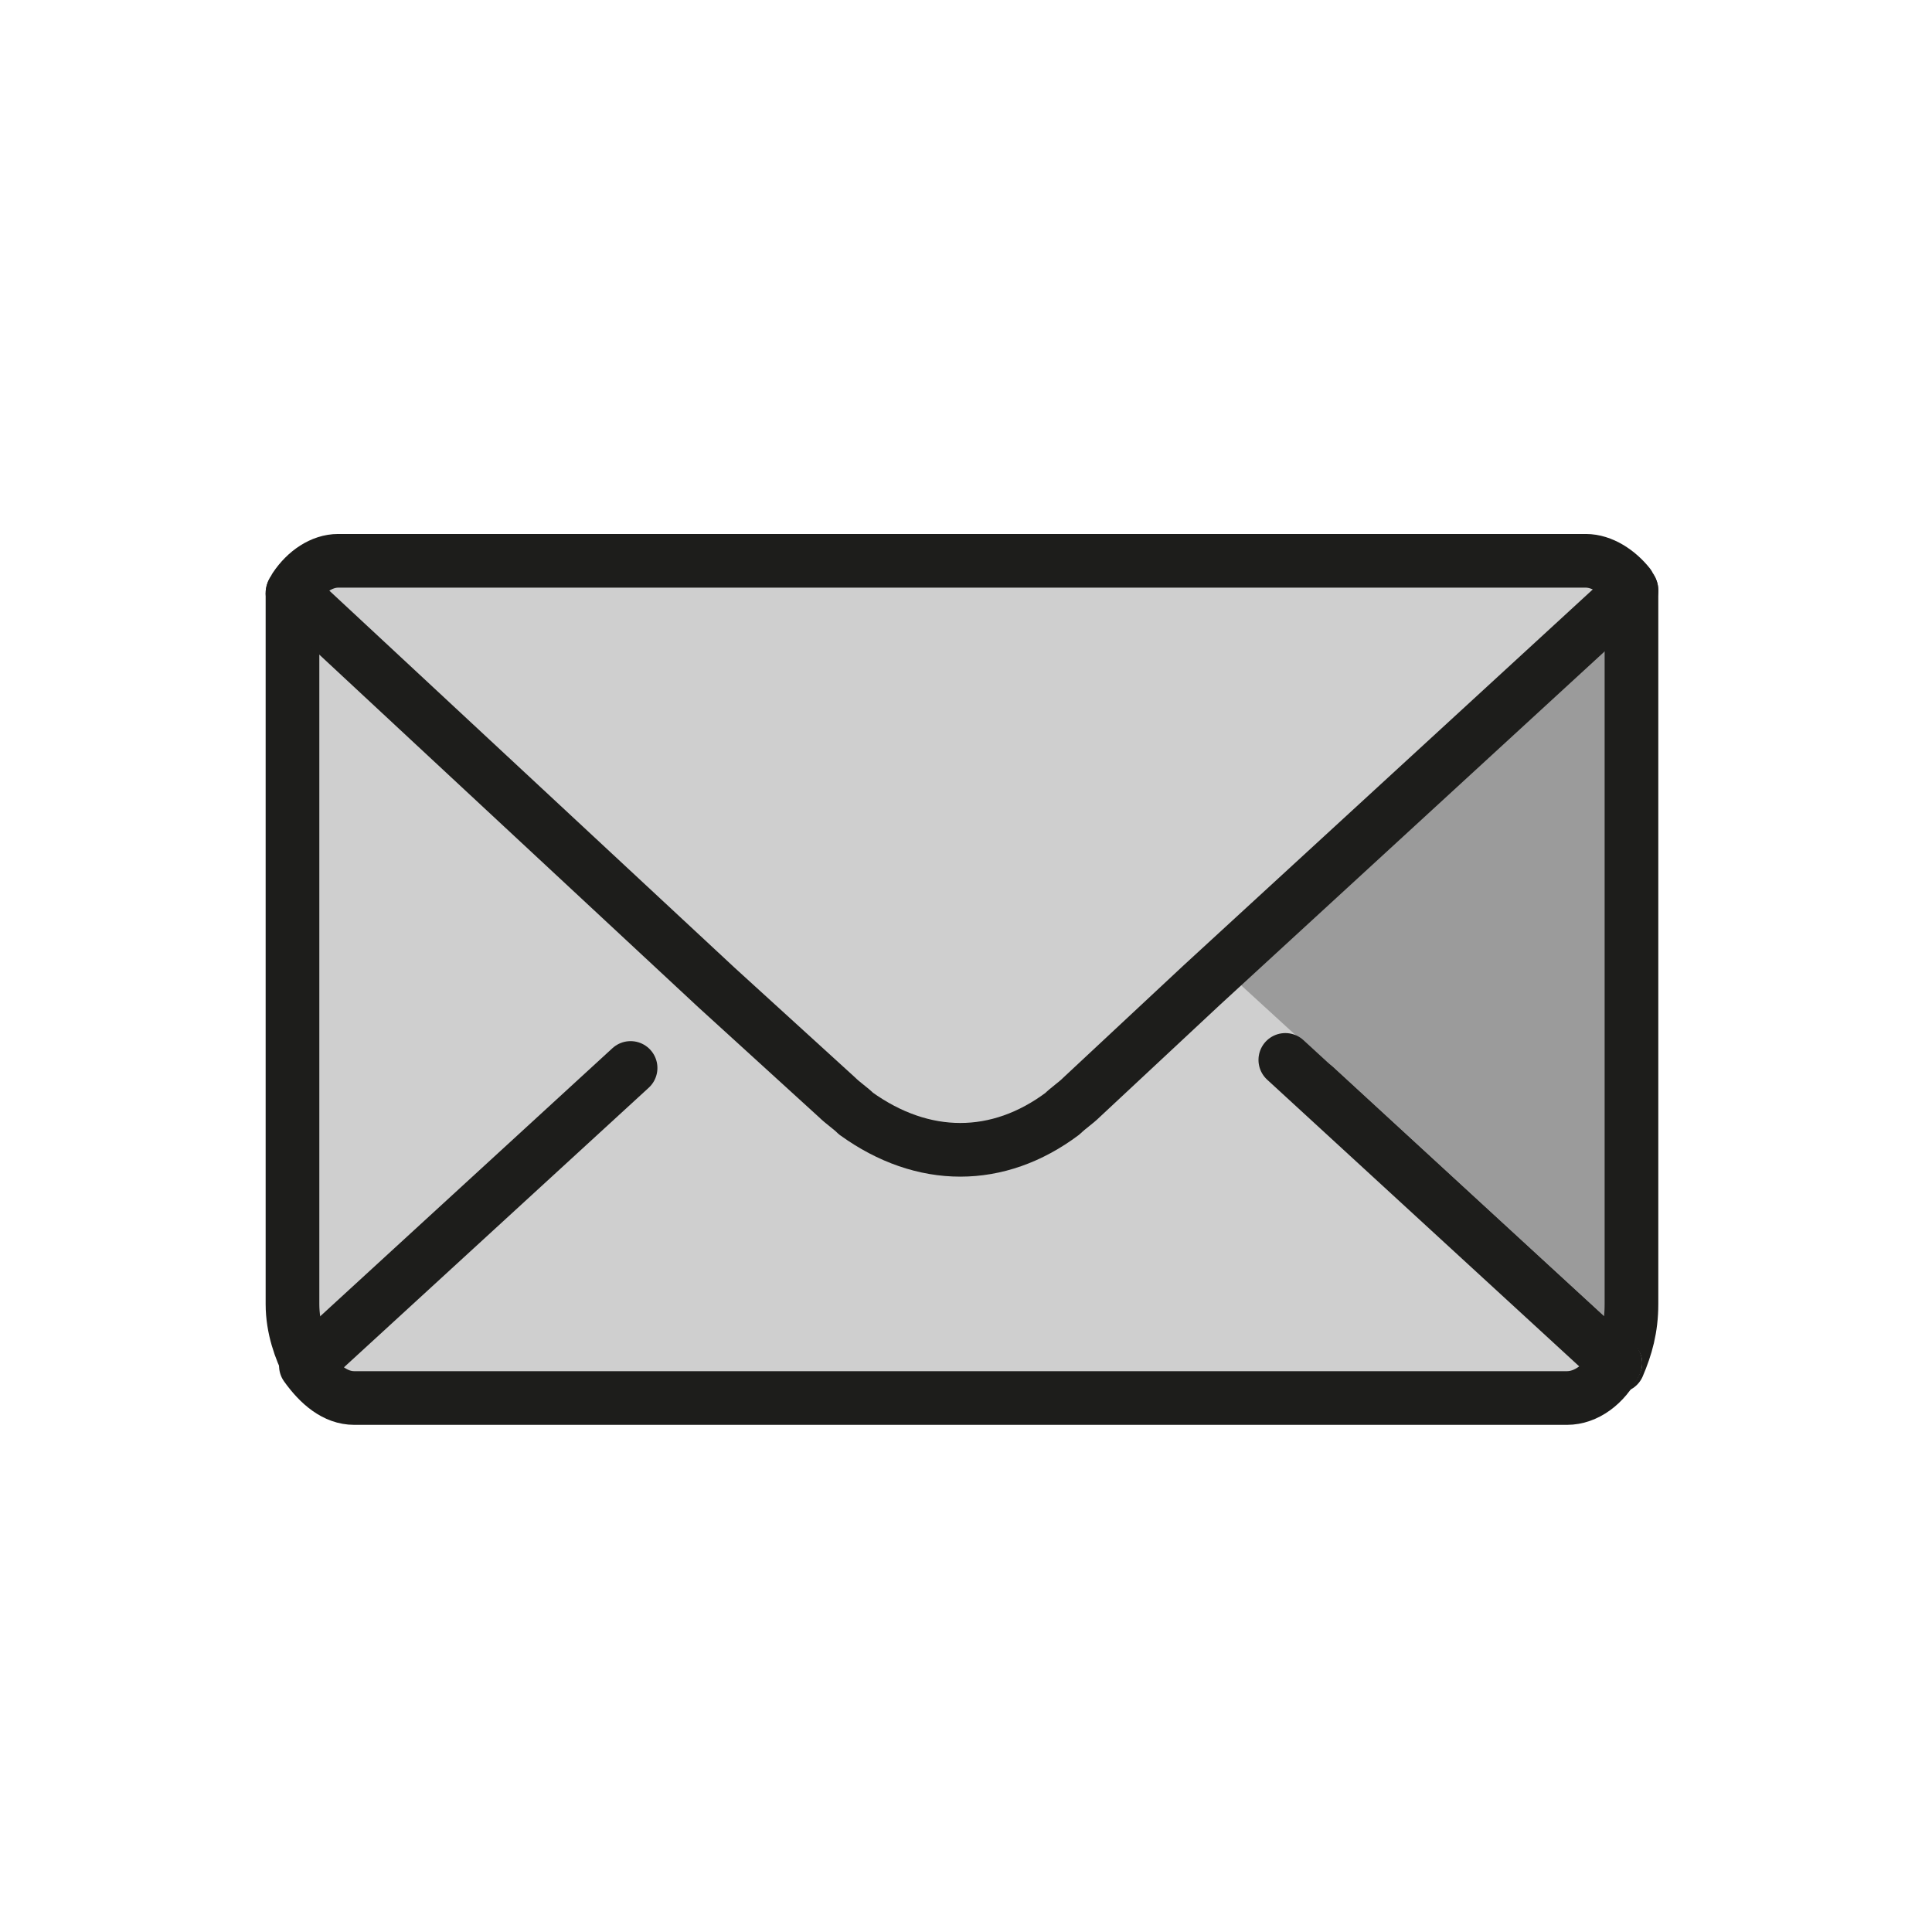 <?xml version="1.0" encoding="utf-8"?>
<!-- Generator: Adobe Illustrator 21.1.0, SVG Export Plug-In . SVG Version: 6.00 Build 0)  -->
<svg version="1.1" id="emoji" xmlns="http://www.w3.org/2000/svg" xmlns:xlink="http://www.w3.org/1999/xlink" x="0px" y="0px"
	 viewBox="0 0 72 72" enable-background="new 0 0 72 72" xml:space="preserve">
<g id="_x2709__xFE0F__1_">
	
		<path fill="#CFCFCF" stroke="#1D1D1B" stroke-width="2" stroke-linecap="round" stroke-linejoin="round" stroke-miterlimit="10" d="
		M28,37l-4,4l-1.3-0.4L11.5,50.9c-0.3-0.6-0.6-1.4-0.6-2.3V22.1L28,37z"/>
	
		<path fill="#9B9B9B" stroke="#1D1D1B" stroke-width="2" stroke-linecap="round" stroke-linejoin="round" stroke-miterlimit="10" d="
		M60.8,22v26.6c0,0.9-0.2,1.6-0.5,2.3L49,40.5l-1,0.1l-4.1-3.8L60.8,22z"/>
	
		<line fill="#CFCFCF" stroke="#1D1D1B" stroke-width="2" stroke-linecap="round" stroke-linejoin="round" stroke-miterlimit="10" x1="11.5" y1="21.6" x2="11.5" y2="21.6"/>
	
		<path fill="#CFCFCF" stroke="#1D1D1B" stroke-width="2" stroke-linecap="round" stroke-linejoin="round" stroke-miterlimit="10" d="
		M26.8,36.8l4.5,4.1c0.2,0.2,0.5,0.4,0.7,0.6c2.4,1.8,5.3,1.8,7.7,0c0.2-0.2,0.5-0.4,0.7-0.6l4.5-4.2"/>
	
		<path fill="#CFCFCF" stroke="#CFCFCF" stroke-width="1.8" stroke-linecap="round" stroke-linejoin="round" stroke-miterlimit="10" d="
		M26.8,36.8l4.5,4.1c0.2,0.2,0.5,0.4,0.7,0.6c2.4,1.8,5.3,1.8,7.7,0c0.2-0.2,0.5-0.4,0.7-0.6l4.5-4.2l15.4,14.1
		c-0.4,0.8-1.1,1.3-1.8,1.3H13.2c-0.7,0-1.3-0.5-1.8-1.2L26.8,36.8"/>
	
		<path fill="#CFCFCF" stroke="#1D1D1B" stroke-width="2" stroke-linecap="round" stroke-linejoin="round" stroke-miterlimit="10" d="
		M23.5,39.8"/>
	
		<path fill="#CFCFCF" stroke="#1D1D1B" stroke-width="2" stroke-linecap="round" stroke-linejoin="round" stroke-miterlimit="10" d="
		M47.9,39.5l12.3,11.3c-0.4,0.8-1.1,1.3-1.8,1.3H13.2c-0.7,0-1.3-0.5-1.8-1.2l12.1-11.1"/>
	
		<path fill="#CFCFCF" stroke="#1D1D1B" stroke-width="2" stroke-linecap="round" stroke-linejoin="round" stroke-miterlimit="10" d="
		M47,38.7"/>
	
		<path fill="#CFCFCF" stroke="#1D1D1B" stroke-width="2" stroke-linecap="round" stroke-linejoin="round" stroke-miterlimit="10" d="
		M60.8,22l-16,14.7l-4.5,4.2c-0.2,0.2-0.5,0.4-0.7,0.6c-2.4,1.8-5.2,1.8-7.7,0c-0.2-0.2-0.5-0.4-0.7-0.6l-4.5-4.1L10.9,22.1
		c0-0.1,0.1-0.1,0.1-0.2c0.4-0.6,1-1,1.6-1h46.5c0.6,0,1.2,0.4,1.6,0.9C60.7,21.9,60.8,21.9,60.8,22z"/>
</g>
</svg>
